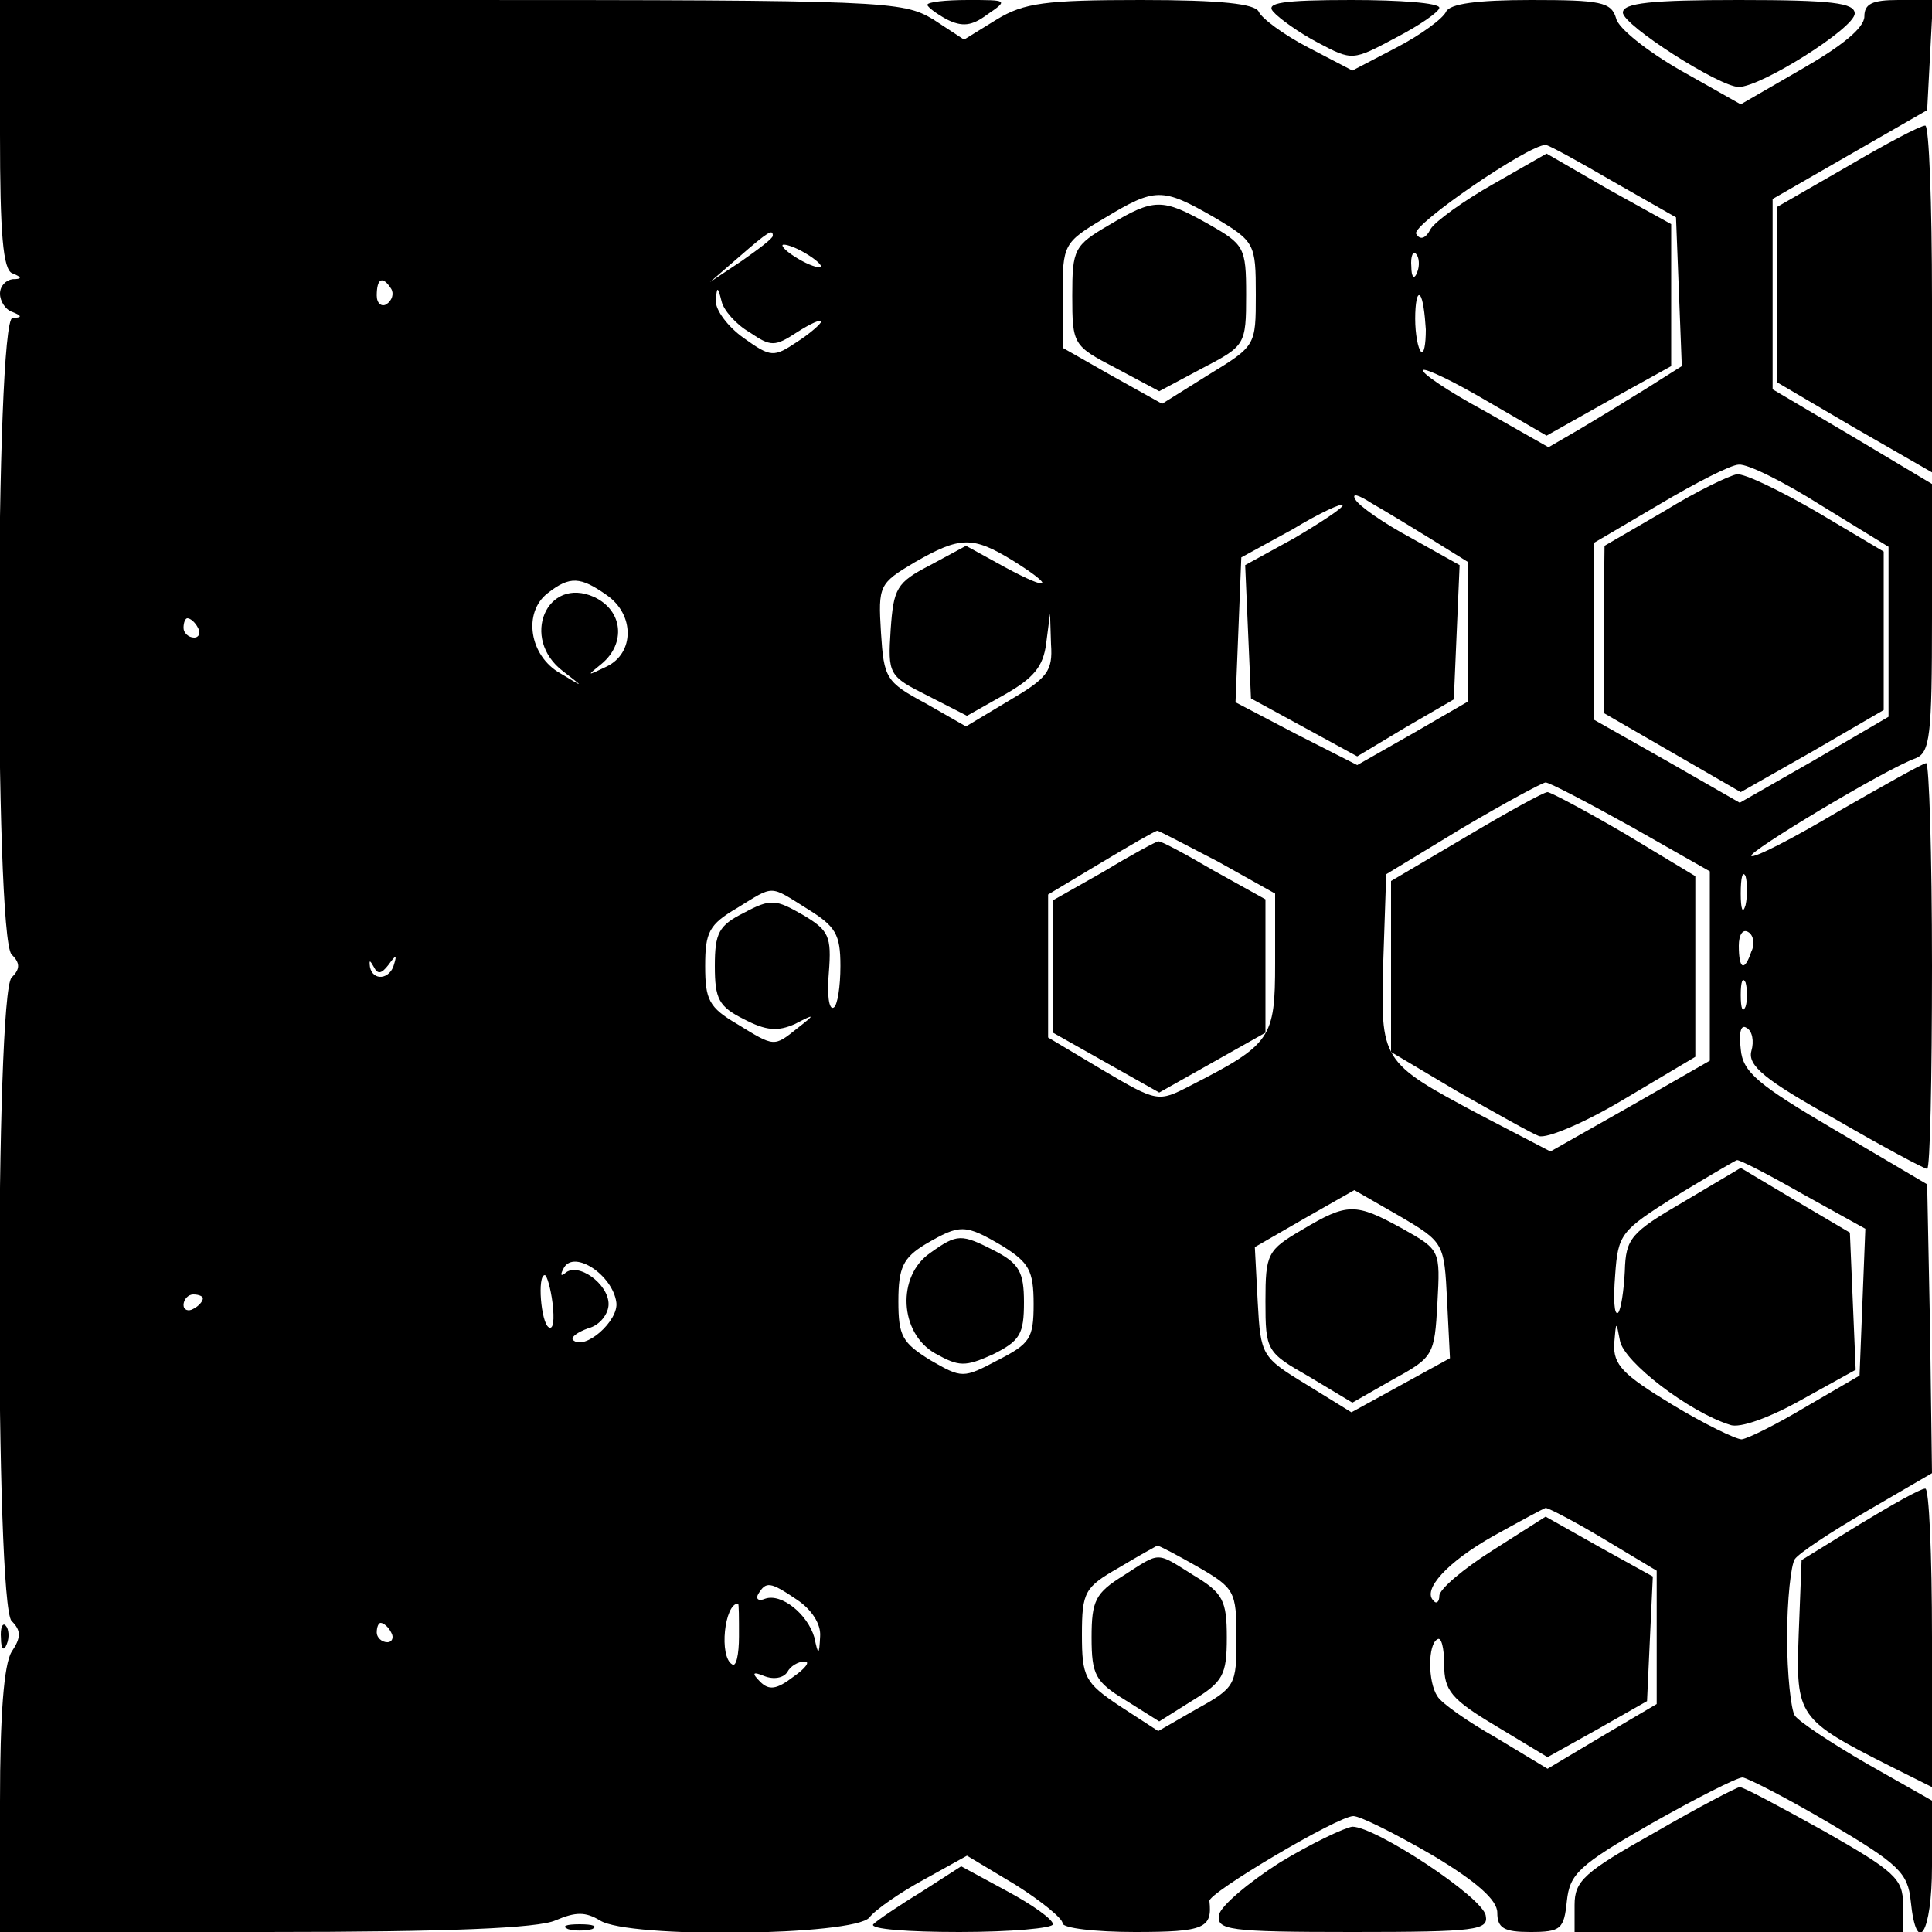 <?xml version="1.0" standalone="no"?>
<!DOCTYPE svg PUBLIC "-//W3C//DTD SVG 20010904//EN"
 "http://www.w3.org/TR/2001/REC-SVG-20010904/DTD/svg10.dtd">
<svg version="1.0" xmlns="http://www.w3.org/2000/svg"
 width="200pt" height="200pt" viewBox="0 0 200 200"
 preserveAspectRatio="xMidYMid meet">
<g transform="translate(0,200) scale(0.1,-0.1)"
fill="#000000" stroke="none">
<path d="M0 1861 c0 -102 3 -141 13 -144 10 -4 10 -6 0 -6 -7 -1 -13 -7 -13
-15 0 -8 6 -17 13 -19 10 -4 10 -6 0 -6 -18 -1 -19 -641 -1 -659 9 -9 9 -15 0
-24 -17 -17 -17 -649 0 -666 10 -10 10 -17 0 -32 -8 -13 -12 -66 -12 -155 l0
-135 275 0 c191 0 282 4 300 12 21 9 31 9 46 0 29 -19 263 -16 279 3 6 8 32
26 56 39 l45 25 50 -30 c27 -17 49 -35 49 -40 0 -5 34 -9 75 -9 72 0 80 4 77
32 -2 8 133 88 149 88 7 0 43 -18 81 -40 47 -28 68 -47 68 -60 0 -16 7 -20 34
-20 32 0 35 3 38 32 3 28 12 37 87 80 46 26 89 48 95 48 6 -1 47 -22 91 -48
71 -42 80 -51 83 -80 6 -59 22 -33 22 36 l0 68 -67 38 c-38 22 -71 44 -75 50
-4 6 -8 43 -8 81 0 39 4 75 8 81 4 6 37 28 75 50 l67 39 -2 149 -3 150 -95 56
c-80 47 -96 60 -98 84 -2 17 0 26 6 22 6 -3 8 -14 5 -24 -4 -15 14 -30 86 -70
50 -29 93 -52 96 -52 3 0 5 94 5 210 0 116 -3 210 -6 210 -3 0 -44 -23 -91
-50 -47 -28 -88 -49 -90 -46 -4 4 139 90 170 101 15 6 17 23 17 146 l0 138
-82 49 -83 49 0 98 0 99 80 46 80 46 3 57 3 57 -36 0 c-27 0 -35 -4 -35 -17 0
-12 -24 -31 -64 -54 l-64 -37 -62 35 c-35 20 -65 44 -67 54 -5 17 -16 19 -88
19 -57 0 -84 -4 -88 -12 -3 -7 -26 -24 -51 -37 l-46 -24 -46 24 c-25 13 -48
30 -51 37 -4 8 -38 12 -122 12 -99 0 -121 -3 -149 -20 l-34 -21 -32 21 c-32
19 -48 20 -500 20 l-466 0 0 -139z m1670 -49 l65 -37 3 -77 3 -77 -38 -24
c-21 -13 -52 -32 -69 -42 l-31 -18 -67 38 c-37 20 -65 39 -63 42 3 2 32 -12
66 -32 l62 -36 64 36 65 36 0 74 0 73 -65 36 -64 37 -56 -32 c-30 -17 -59 -38
-64 -46 -5 -10 -11 -12 -15 -5 -5 9 116 92 134 92 3 0 34 -17 70 -38z m-413
-37 c42 -25 43 -27 43 -80 0 -53 0 -53 -49 -83 l-48 -30 -52 29 -51 29 0 54
c0 53 1 55 43 80 53 32 60 32 114 1z m-457 -19 c0 -3 -15 -14 -32 -26 l-33
-22 30 26 c31 27 35 29 35 22z m50 -32 c0 -2 -9 0 -20 6 -11 6 -20 13 -20 16
0 2 9 0 20 -6 11 -6 20 -13 20 -16z m617 -6 c-3 -8 -6 -5 -6 6 -1 11 2 17 5
13 3 -3 4 -12 1 -19z m-1062 -17 c3 -5 1 -12 -5 -16 -5 -3 -10 1 -10 9 0 18 6
21 15 7z m371 -45 c22 -15 26 -15 49 0 14 9 25 14 25 11 0 -2 -11 -12 -25 -21
-24 -16 -27 -16 -55 4 -17 12 -29 29 -29 38 1 16 2 16 6 0 2 -9 15 -24 29 -32z
m700 3 c0 -16 -2 -26 -5 -23 -3 3 -6 18 -6 34 0 16 2 27 5 24 3 -3 5 -19 6
-35z m409 -182 l70 -43 0 -88 0 -88 -77 -45 -77 -44 -75 43 -76 43 0 92 0 91
68 40 c37 22 74 41 82 41 9 1 47 -18 85 -42z m-402 -36 l37 -23 0 -72 0 -72
-57 -33 -58 -33 -63 32 -63 33 3 75 3 75 53 29 c28 17 52 28 52 25 0 -3 -23
-18 -50 -34 l-51 -28 3 -69 3 -69 55 -30 55 -30 50 30 50 29 3 70 3 69 -50 28
c-28 15 -54 33 -58 40 -4 7 3 5 17 -4 14 -8 42 -25 63 -38z m-435 -21 c45 -28
40 -33 -8 -7 l-40 22 -37 -20 c-35 -18 -38 -24 -41 -67 -3 -46 -2 -48 38 -68
l41 -21 39 22 c30 17 40 29 43 53 l4 31 1 -32 c2 -28 -4 -35 -43 -58 l-45 -27
-42 24 c-41 22 -43 26 -46 73 -3 49 -2 51 35 73 47 27 60 27 101 2z m-420 -36
c29 -20 29 -60 0 -74 -21 -10 -21 -10 -5 3 25 21 22 55 -8 69 -49 22 -77 -43
-32 -77 22 -17 22 -17 -3 -2 -32 18 -39 63 -13 83 23 18 34 17 61 -2z m-423
-34 c3 -5 1 -10 -4 -10 -6 0 -11 5 -11 10 0 6 2 10 4 10 3 0 8 -4 11 -10z
m1484 -206 l81 -46 0 -98 0 -98 -82 -47 -83 -47 -73 38 c-103 55 -103 55 -100
160 l3 89 79 48 c44 26 83 47 86 47 4 0 44 -21 89 -46z m-428 -36 l59 -33 0
-72 c0 -78 -4 -84 -88 -127 -33 -17 -34 -17 -90 16 l-57 34 0 74 0 74 55 33
c30 18 56 33 58 33 2 0 30 -15 63 -32z m546 -45 c-3 -10 -5 -4 -5 12 0 17 2
24 5 18 2 -7 2 -21 0 -30z m-971 -4 c29 -18 34 -26 34 -59 0 -21 -3 -41 -7
-43 -5 -3 -7 14 -5 36 3 38 0 44 -27 60 -28 16 -33 17 -61 2 -26 -13 -30 -21
-30 -55 0 -34 4 -42 30 -55 23 -12 35 -13 53 -5 21 11 21 10 3 -4 -25 -20 -24
-20 -63 4 -29 17 -33 25 -33 60 0 35 4 43 33 60 39 24 33 24 73 -1z m977 -44
c-7 -21 -13 -19 -13 6 0 11 4 18 10 14 5 -3 7 -12 3 -20z m-1411 -14 c8 11 9
11 6 1 -4 -16 -22 -18 -25 -3 -1 8 0 7 4 0 4 -8 8 -7 15 2z m1405 -43 c-3 -7
-5 -2 -5 12 0 14 2 19 5 13 2 -7 2 -19 0 -25z m59 -194 l65 -36 -3 -76 -3 -76
-55 -32 c-30 -18 -60 -33 -67 -34 -6 0 -39 16 -72 36 -51 31 -61 41 -60 63 2
24 2 24 6 3 4 -22 72 -74 114 -87 10 -4 42 8 74 26 l56 31 -3 71 -3 71 -56 33
-57 34 -59 -35 c-55 -32 -60 -38 -61 -72 -1 -20 -4 -40 -7 -43 -4 -3 -5 14 -3
39 3 43 6 46 63 82 33 20 62 37 63 37 2 1 33 -15 68 -35z m-368 -110 l3 -60
-51 -28 -51 -28 -47 29 c-46 28 -47 30 -50 85 l-3 57 52 30 51 29 47 -27 c46
-27 46 -28 49 -87z m-460 56 c27 -17 32 -25 32 -60 0 -36 -4 -41 -37 -58 -36
-19 -37 -19 -70 0 -29 18 -33 25 -33 61 0 35 5 45 28 59 36 21 41 21 80 -2z
m-400 -58 c3 -19 -33 -51 -45 -39 -2 3 5 8 16 12 12 3 21 15 21 25 0 21 -32
44 -45 32 -5 -4 -5 -1 -1 6 11 18 50 -8 54 -36z m-66 -1 c2 -17 1 -28 -4 -25
-8 5 -12 54 -4 54 2 0 6 -13 8 -29z m-362 5 c0 -3 -4 -8 -10 -11 -5 -3 -10 -1
-10 4 0 6 5 11 10 11 6 0 10 -2 10 -4z m1450 -249 l55 -33 0 -69 0 -69 -56
-33 -57 -34 -53 32 c-30 17 -57 36 -61 43 -10 15 -10 54 0 59 4 3 7 -9 7 -26
0 -27 7 -36 54 -64 l53 -32 52 29 51 29 3 65 3 64 -56 31 -55 31 -55 -35 c-30
-19 -55 -40 -55 -47 0 -6 -3 -9 -6 -5 -12 11 14 40 62 67 27 15 51 28 54 29 3
0 30 -14 60 -32z m-420 -29 c38 -22 40 -25 40 -74 0 -48 -1 -51 -41 -73 l-40
-23 -40 26 c-36 24 -39 30 -39 74 0 44 3 49 38 69 20 12 38 22 40 23 2 0 21
-10 42 -22z m-415 -34 c15 -10 25 -25 24 -38 -1 -20 -2 -20 -6 -1 -7 24 -34
46 -51 40 -7 -3 -10 0 -7 5 8 13 12 13 40 -6z m-60 -38 c0 -19 -3 -32 -7 -29
-14 8 -8 63 6 63 1 0 1 -15 1 -34z m-360 4 c3 -5 1 -10 -4 -10 -6 0 -11 5 -11
10 0 6 2 10 4 10 3 0 8 -4 11 -10z m416 -46 c-17 -13 -25 -14 -34 -5 -9 9 -8
11 4 6 10 -4 20 -2 24 4 3 6 11 11 18 11 6 0 1 -7 -12 -16z"/>
<path d="M1148 1767 c-36 -21 -38 -25 -38 -73 0 -51 1 -52 45 -75 l45 -24 45
24 c44 23 45 24 45 76 0 49 -2 52 -39 73 -48 27 -56 27 -103 -1z"/>
<path d="M1723 1471 l-62 -36 -1 -87 0 -86 71 -41 71 -41 74 42 74 43 0 82 0
82 -69 41 c-38 22 -75 40 -83 39 -7 -1 -41 -17 -75 -38z"/>
<path d="M1518 1134 l-78 -46 0 -89 0 -88 69 -41 c39 -22 76 -43 84 -46 8 -3
48 14 88 38 l74 44 0 94 0 93 -73 44 c-41 24 -77 43 -80 43 -4 0 -42 -21 -84
-46z"/>
<path d="M1143 1098 l-53 -30 0 -68 0 -69 55 -31 55 -31 55 31 55 31 0 69 0
69 -54 30 c-29 17 -55 31 -57 30 -2 0 -28 -14 -56 -31z"/>
<path d="M1348 727 c-36 -21 -38 -25 -38 -74 0 -51 1 -53 45 -78 l45 -27 42
24 c42 23 43 25 46 79 3 55 3 55 -36 77 -49 27 -57 27 -104 -1z"/>
<path d="M963 703 c-35 -24 -32 -83 5 -104 25 -14 31 -14 60 -1 28 14 32 21
32 54 0 31 -5 40 -30 53 -35 18 -39 18 -67 -2z"/>
<path d="M1163 369 c-29 -18 -33 -26 -33 -64 0 -39 4 -46 35 -65 l35 -22 35
22 c31 19 35 26 35 65 0 38 -4 46 -34 64 -40 25 -34 25 -73 0z"/>
<path d="M960 1995 c0 -2 9 -9 20 -15 16 -8 26 -7 42 5 22 15 21 15 -20 15
-23 0 -42 -2 -42 -5z"/>
<path d="M1318 1988 c6 -7 27 -22 46 -32 36 -19 36 -19 81 5 25 13 45 27 45
31 0 5 -41 8 -91 8 -72 0 -89 -3 -81 -12z"/>
<path d="M1680 1987 c0 -13 100 -77 120 -77 23 0 120 61 120 76 0 11 -23 14
-120 14 -90 0 -120 -3 -120 -13z"/>
<path d="M1913 1828 l-73 -42 0 -91 0 -91 80 -47 80 -46 0 179 c0 99 -3 180
-7 180 -5 0 -41 -19 -80 -42z"/>
<path d="M1925 422 l-60 -37 -3 -77 c-3 -85 -1 -88 96 -137 l42 -21 0 155 c0
85 -3 155 -7 154 -5 0 -35 -17 -68 -37z"/>
<path d="M1 304 c0 -11 3 -14 6 -6 3 7 2 16 -1 19 -3 4 -6 -2 -5 -13z"/>
<path d="M1713 103 c-73 -41 -83 -50 -83 -75 l0 -28 170 0 170 0 0 29 c0 26
-9 34 -81 75 -45 25 -84 46 -88 46 -3 0 -43 -21 -88 -47z"/>
<path d="M1325 72 c-33 -21 -61 -45 -63 -54 -3 -16 9 -18 138 -18 129 0 141 2
138 17 -3 19 -114 92 -138 92 -8 -1 -42 -17 -75 -37z"/>
<path d="M953 41 c-23 -14 -45 -29 -49 -33 -4 -5 36 -8 89 -8 54 0 97 4 97 8
0 5 -21 20 -47 34 l-48 26 -42 -27z"/>
<path d="M588 3 c6 -2 18 -2 25 0 6 3 1 5 -13 5 -14 0 -19 -2 -12 -5z"/>
</g>
</svg>
